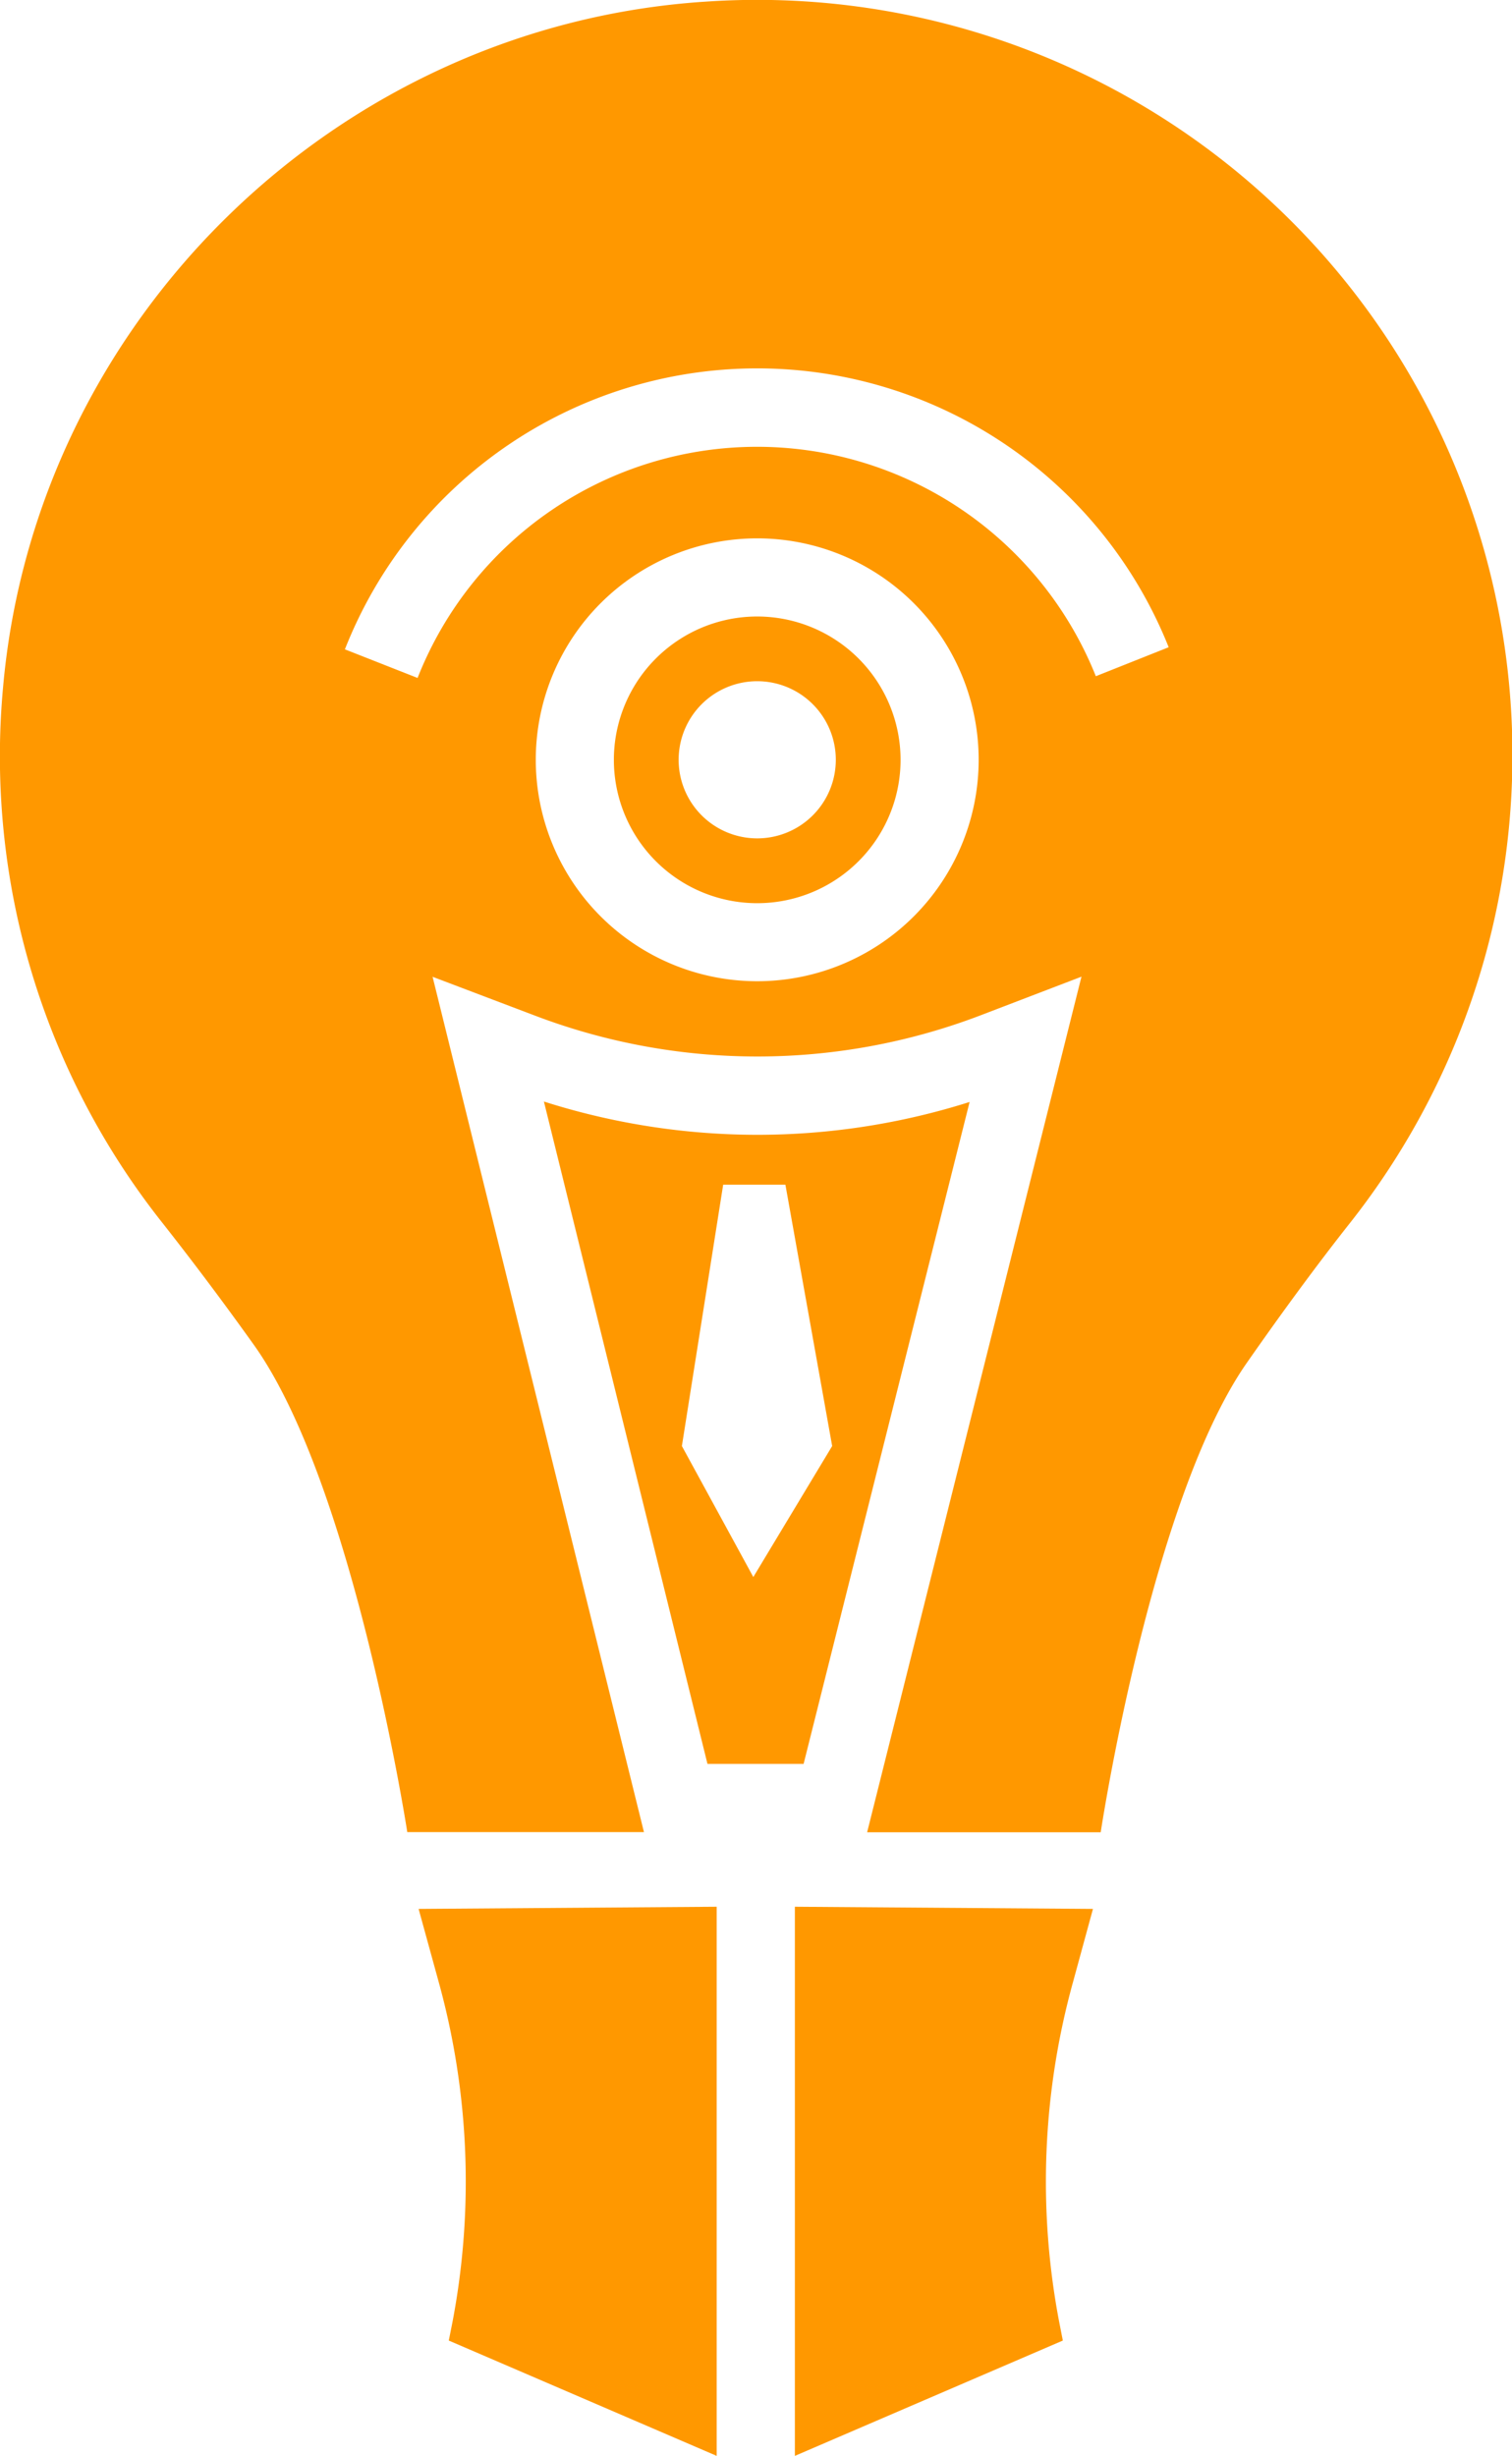 <svg xmlns="http://www.w3.org/2000/svg" viewBox="0 0 278.99 453.17"><defs><style>.cls-1{fill:#ff9800;}</style></defs><title>Logo_bulb</title><g id="Layer_2" data-name="Layer 2"><g id="Layer_2-2" data-name="Layer 2"><path class="cls-1" d="M82.81,431.89l49.43,21.28V351.84l-55,.4,3.7,13.46a138.24,138.24,0,0,1,2.54,62.82Z"/><path class="cls-1" d="M201.67,352.24l-55-.4V453.17l49.44-21.28-.66-3.37A138.1,138.1,0,0,1,198,365.7Z"/><path class="cls-1" d="M139.72,113.76a26.45,26.45,0,1,0,26.45,26.44A26.47,26.47,0,0,0,139.72,113.76Zm0,40.94a14.5,14.5,0,1,1,14.5-14.5A14.5,14.5,0,0,1,139.72,154.7Z"/><path class="cls-1" d="M130.23.3C62.16,4.7,6.47,59.09.55,127a138.62,138.62,0,0,0,29.3,98.5c5.79,7.35,11.47,14.93,17,22.67,18.43,25.87,28.3,89.9,28.3,89.9h43.67l-39-157.83,18.66,7.08a115.43,115.43,0,0,0,82.8-.1l18.27-7L160,338.1h43.1s9.25-61.29,27-86.68c6.39-9.16,12.87-18,19.09-25.87A139.35,139.35,0,0,0,130.23.3Zm9.49,180.76a40.86,40.86,0,1,1,40.86-40.86A40.86,40.86,0,0,1,139.72,181.06Zm62.48-56.28a67.32,67.32,0,0,0-125.15.32l-13.41-5.28a81.74,81.74,0,0,1,152-.39Z"/><path class="cls-1" d="M139.76,209.4a129.9,129.9,0,0,1-39.4-6.14l30.18,122.22h17.74l30.63-122.14A129.81,129.81,0,0,1,139.76,209.4ZM139,291l-13.18-24.17,7.62-48.23h11.48l8.63,48.23Z"/></g></g></svg>
